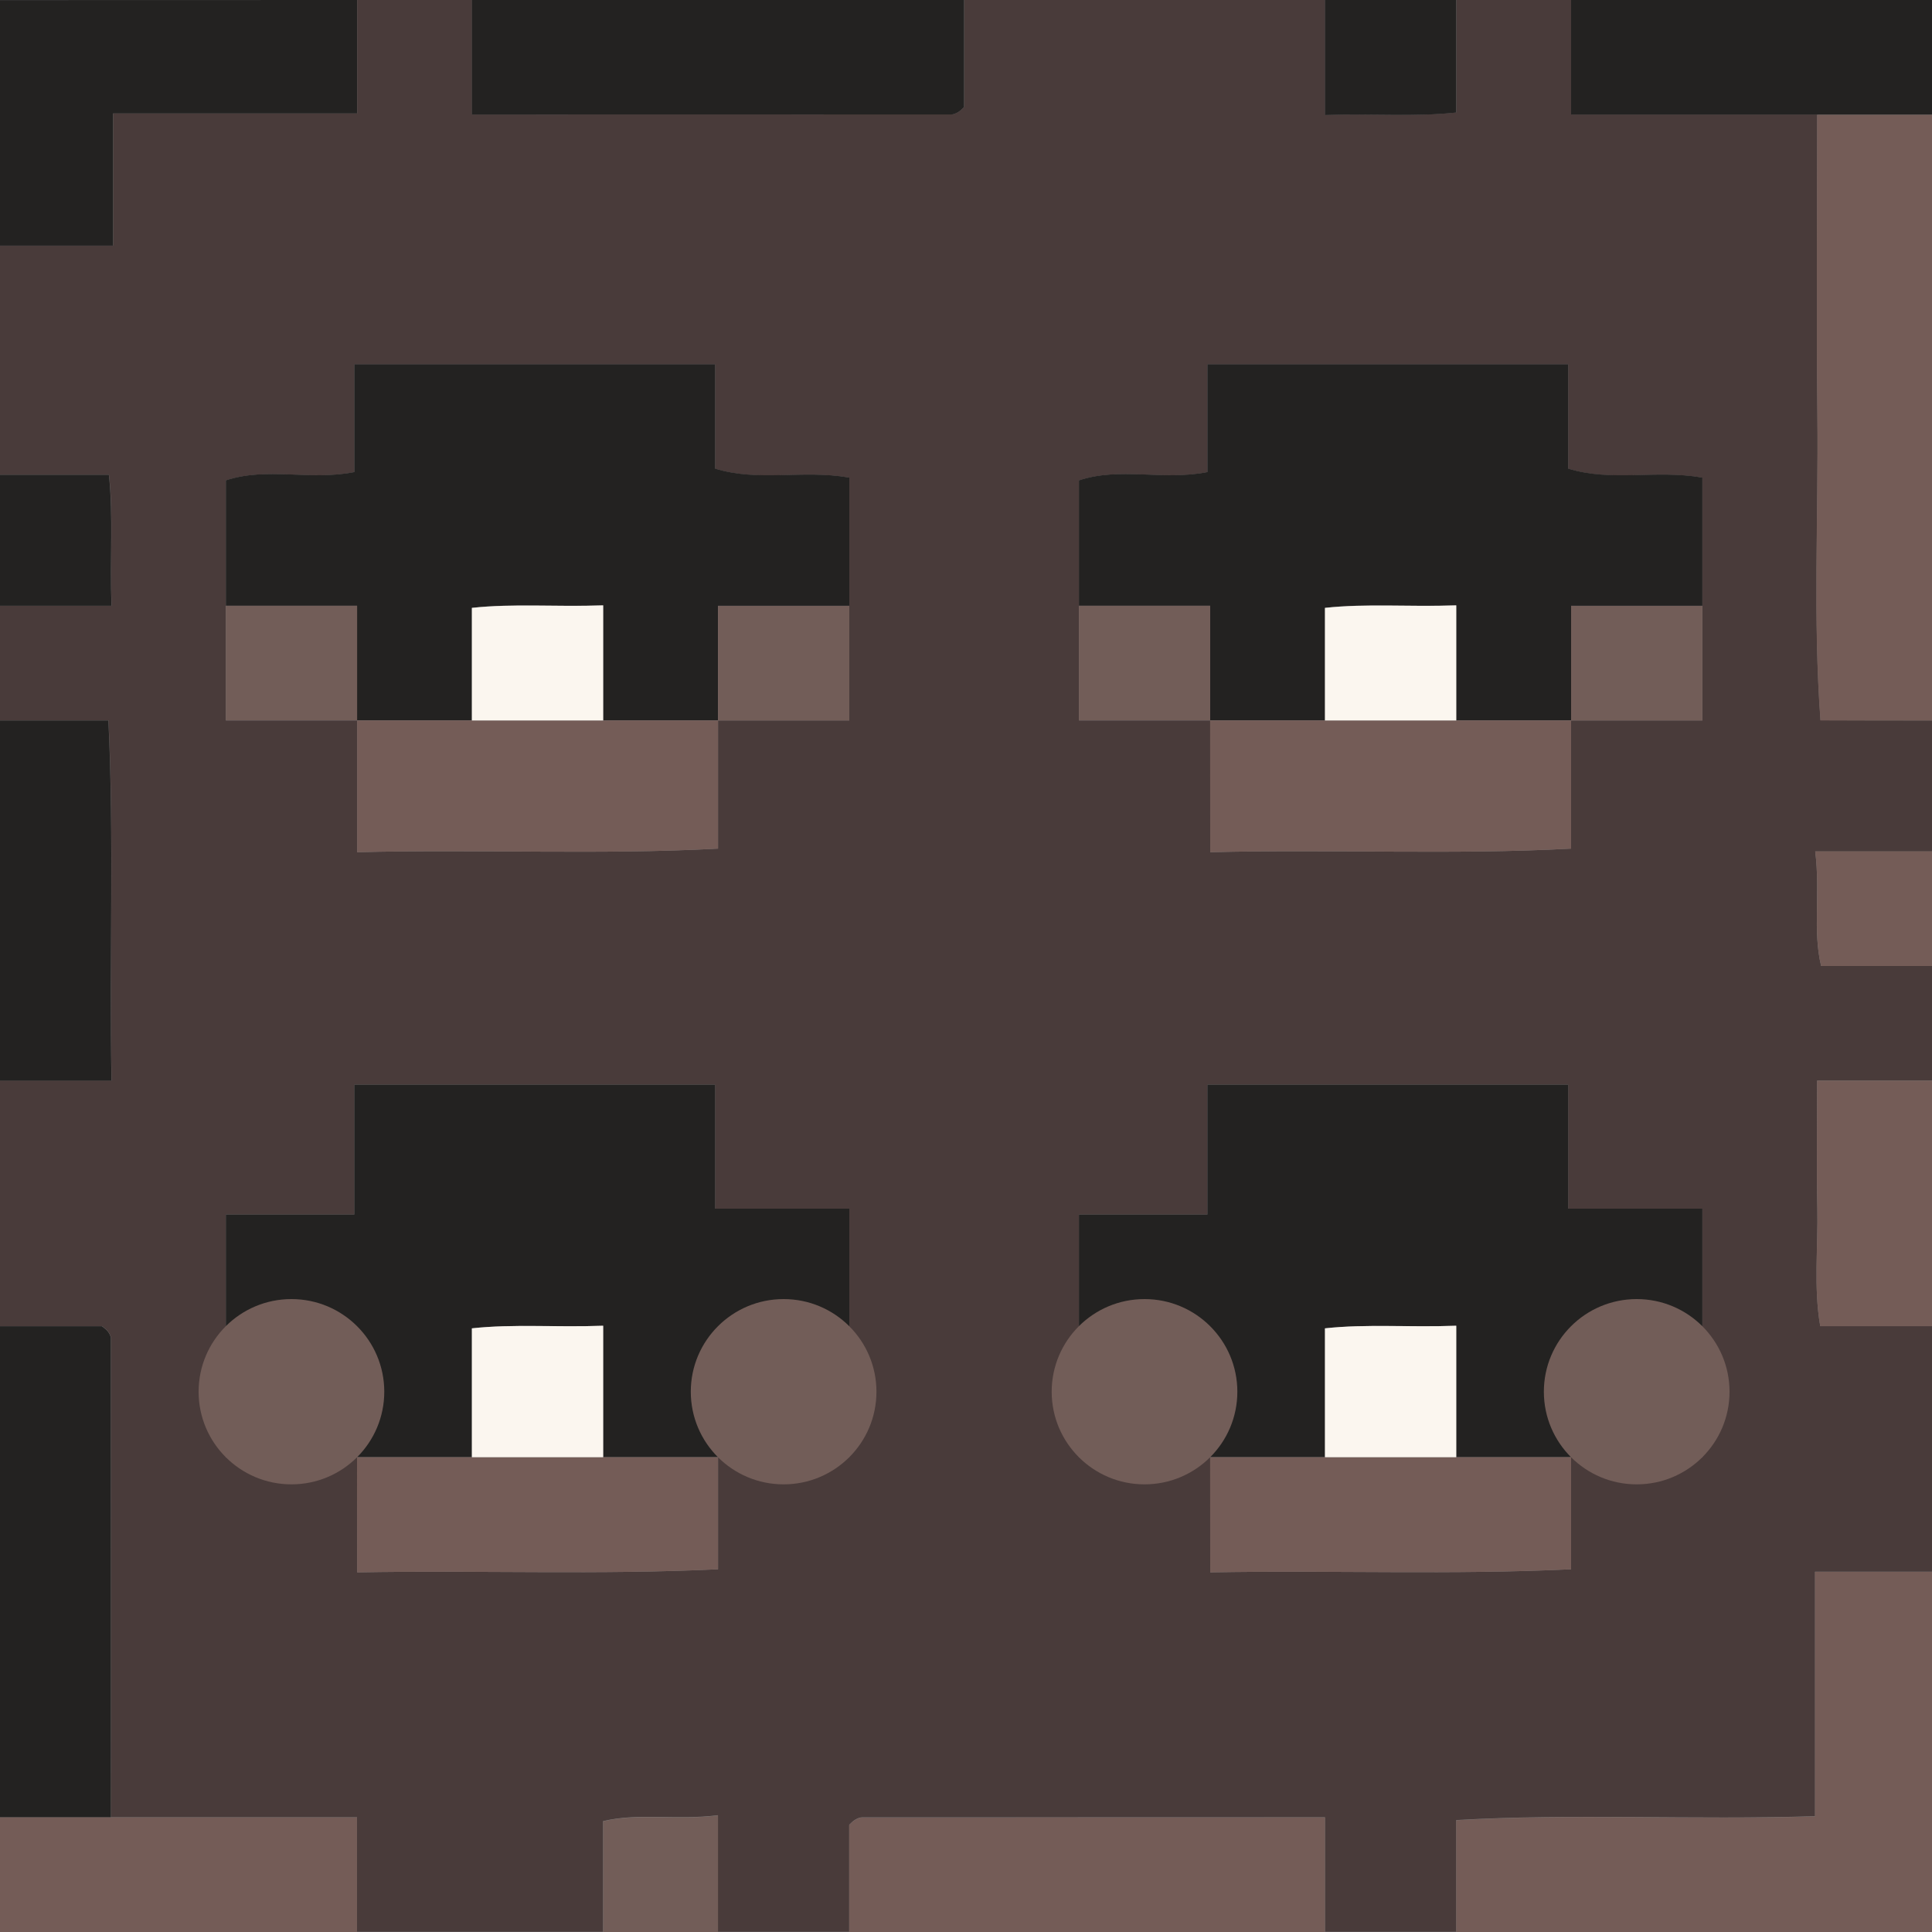 <?xml version="1.0" encoding="utf-8"?>
<!-- Generator: Adobe Illustrator 24.1.1, SVG Export Plug-In . SVG Version: 6.00 Build 0)  -->
<svg version="1.1" xmlns="http://www.w3.org/2000/svg" xmlns:xlink="http://www.w3.org/1999/xlink" x="0px" y="0px"
	 viewBox="0 0 200 200" style="enable-background:new 0 0 200 200;" xml:space="preserve">
<rect x="0" y="0" width="200" height="200" fill="#808080" stroke="none"/>
<style type="text/css">
	.st0{display:none;}
	.st1{display:inline;}
	.st2{fill:#493B3A;}
	.st3{fill:#745D57;}
	.st4{fill:#755C57;}
	.st5{fill:#232121;}
	.st6{fill:#745C57;}
	.st7{fill:#232221;}
	.st8{fill:#725D58;}
	.st9{fill:#FBF6EF;}
	.st10{fill:#745C56;}
	.st11{fill:#F9F7EF;}
	.st12{fill:#3E9E99;}
	.st13{fill:#3D9E99;}
	.st14{fill:#FBF6EE;}
</style>
<g id="_x31_" class="st0">
	<g class="st1">
		<path class="st2" d="M0.2,137.29c0-8.47,0-16.95,0-25.42c3.87,0,7.74,0,11.91,0c-0.23-12.82,0.27-25.07-0.32-37.29
			c-4.27,0-7.93,0-11.59,0c0-3.95,0-7.91,0-11.86c3.87,0,7.73,0,11.9,0c-0.18-4.91,0.21-9.27-0.26-13.56c-4.33,0-7.98,0-11.64,0
			c0-7.91,0-15.82,0-23.73c3.85,0,7.69,0,12.07,0c0-4.83,0-9.18,0-13.69c8.59,0,16.63,0,25.18,0c0-4.04,0-7.89,0-11.74
			c3.95,0,7.9,0,11.85,0c0,3.88,0,7.75,0,11.86c16.88,0,33.18,0,49.48-0.01c0.25,0,0.51-0.13,0.73-0.26
			c0.23-0.14,0.42-0.36,0.59-0.51c0-3.75,0-7.41,0-11.08c12.42,0,24.83,0,37.25,0c0,3.87,0,7.74,0,11.91
			c4.91-0.18,9.26,0.21,13.55-0.26c0-4.33,0-7.99,0-11.65c3.95,0,7.9,0,11.85,0c0,3.84,0,7.68,0,11.86c8.79,0,17.09,0,25.4,0
			c0,10.38-0.08,20.77,0.02,31.15c0.11,10.53-0.46,21.07,0.32,31.56c4.22,0,7.87,0,11.51,0c0,4.52,0,9.04,0,13.56
			c-3.87,0-7.73,0-12.22,0c0.99,4.32-0.43,8.18,0.9,11.86c4.02,0,7.67,0,11.33,0c0,3.95,0,7.91,0,11.86c-3.87,0-7.74,0-11.85,0
			c0,4.76-0.07,8.95,0.02,13.13c0.09,4.11-0.4,8.26,0.3,12.29c4.22,0,7.88,0,11.53,0c0,8.47,0,16.95,0,25.42c-3.86,0-7.71,0-12.07,0
			c0,8.8,0,17.08,0,25.31c-12.7,0.4-24.89-0.3-37.03,0.4c0,4.28,0,7.93,0,11.57c-4.52,0-9.03,0-13.55,0c0-3.88,0-7.75,0-11.86
			c-16.32,0-32.05,0-47.79,0.01c-0.25,0-0.51,0.13-0.73,0.26c-0.23,0.14-0.42,0.36-0.59,0.51c0,3.75,0,7.41,0,11.08
			c-4.52,0-9.03,0-13.55,0c0-3.87,0-7.74,0-12.24c-4.32,0.99-8.17-0.44-11.85,0.9c0,4.02,0,7.68,0,11.34c-8.47,0-16.93,0-25.4,0
			c0-3.84,0-7.68,0-11.86c-8.79,0-17.09,0-25.4,0c0-16.53,0-33.07-0.01-49.6c0-0.24-0.16-0.5-0.31-0.7
			c-0.16-0.21-0.4-0.36-0.61-0.54C7.48,137.29,3.84,137.29,0.2,137.29z M162.75,150.85c4.38,0,8.76,0,13.55,0c0-4.79,0-9.18,0-13.56
			c0-3.87,0-7.74,0-12.17c-4.9,0-9.25,0-13.84,0c0-4.74,0-8.88,0-12.83c-12.52,0-24.74,0-37.23,0c0,4.57,0,8.73,0,13.44
			c-4.62,0-8.96,0-13.26,0c0,4.25,0,7.9,0,11.56c0,4.38,0,8.77,0,13.56c4.79,0,9.17,0,13.55,0c0,3.87,0,7.75,0,11.92
			c12.81-0.23,25.04,0.27,37.25-0.32C162.75,158.17,162.75,154.51,162.75,150.85z M37.45,150.85c0,3.87,0,7.75,0,11.92
			c12.81-0.23,25.04,0.27,37.25-0.32c0-4.27,0-7.93,0-11.6c4.38,0,8.76,0,13.55,0c0-4.79,0-9.18,0-13.56c0-3.87,0-7.74,0-12.17
			c-4.9,0-9.25,0-13.84,0c0-4.74,0-8.88,0-12.83c-12.52,0-24.74,0-37.23,0c0,4.57,0,8.73,0,12.9c-4.57,0.8-9.05-0.53-13.26,0.78
			c0,4,0,7.66,0,11.32c0,4.38,0,8.77,0,13.56C28.69,150.85,33.07,150.85,37.45,150.85z M37.45,74.58c0,4.44,0,8.88,0,13.61
			c12.81-0.22,25.04,0.25,37.25-0.3c0-4.85,0-9.08,0-13.31c4.37,0,8.75,0,13.55,0c0-4.22,0-8.04,0-11.86c0-4.43,0-8.87,0-13.27
			c-4.85-0.85-9.33,0.48-13.84-0.93c0-3.84,0-7.42,0-10.8c-12.52,0-24.74,0-37.24,0c0,4.01,0,7.6,0,11.16
			c-4.56,0.91-9.06-0.56-13.26,0.86c0,4.54,0,8.76,0,12.98c0,3.82,0,7.65,0,11.86C28.7,74.58,33.08,74.58,37.45,74.58z M125.5,74.58
			c0,4.44,0,8.88,0,13.64c12.81-0.32,25.04,0.29,37.25-0.37c0-4.81,0-9.04,0-13.27c4.37,0,8.75,0,13.55,0c0-4.22,0-8.04,0-11.86
			c0-4.43,0-8.87,0-13.27c-4.85-0.85-9.33,0.48-13.84-0.93c0-3.84,0-7.42,0-10.8c-12.52,0-24.74,0-37.24,0c0,4.01,0,7.6,0,11.16
			c-4.56,0.91-9.06-0.56-13.26,0.86c0,4.54,0,8.76,0,12.98c0,3.82,0,7.65,0,11.86C116.75,74.58,121.12,74.58,125.5,74.58z"/>
		<path class="st3" d="M150.9,200c0-3.64,0-7.29,0-11.57c12.14-0.7,24.33,0,37.03-0.4c0-8.23,0-16.51,0-25.31c4.36,0,8.22,0,12.07,0
			c0,12.3,0,24.6,0,37.29C183.34,200,167.12,200,150.9,200z"/>
		<path class="st4" d="M200,74.58c-3.64,0-7.29,0-11.51,0c-0.78-10.49-0.21-21.04-0.32-31.56c-0.11-10.38-0.02-20.76-0.02-31.15
			c3.95,0,7.9,0,11.85,0C200,32.77,200,53.67,200,74.58z"/>
		<path class="st5" d="M37.45,0c0,3.85,0,7.7,0,11.74c-8.55,0-16.59,0-25.18,0c0,4.51,0,8.85,0,13.69c-4.37,0-8.22,0-12.07,0
			c0-8.35,0-16.69,0-25.42C12.92,0,25.18,0,37.45,0z"/>
		<path class="st5" d="M100.1,0c0,3.67,0,7.33,0,11.08c-0.17,0.15-0.35,0.37-0.59,0.51c-0.22,0.13-0.48,0.26-0.73,0.26
			c-16.3,0.01-32.6,0.01-49.48,0.01c0-4.11,0-7.99,0-11.86C66.24,0,83.17,0,100.1,0z"/>
		<path class="st5" d="M0.2,137.29c3.64,0,7.28,0,10.92,0c0.21,0.18,0.45,0.33,0.61,0.54c0.15,0.2,0.31,0.47,0.31,0.7
			c0.01,16.53,0.01,33.07,0.01,49.6c-3.95,0-7.9,0-11.85,0C0.2,171.19,0.2,154.24,0.2,137.29z"/>
		<path class="st3" d="M88.25,200c0-3.66,0-7.33,0-11.08c0.16-0.15,0.35-0.37,0.59-0.51c0.22-0.13,0.48-0.26,0.73-0.26
			c15.74-0.01,31.47-0.01,47.79-0.01c0,4.11,0,7.99,0,11.86C120.98,200,104.62,200,88.25,200z"/>
		<path class="st5" d="M200,11.86c-3.95,0-7.9,0-11.85,0c-8.31,0-16.61,0-25.4,0c0-4.18,0-8.02,0-11.86C175,0,187.24,0,200,0
			C200,4.16,200,8.01,200,11.86z"/>
		<path class="st5" d="M0.2,74.58c3.66,0,7.32,0,11.59,0c0.59,12.22,0.09,24.47,0.32,37.29c-4.16,0-8.03,0-11.91,0
			C0.2,99.44,0.2,87.01,0.2,74.58z"/>
		<path class="st3" d="M0.2,188.14c3.95,0,7.9,0,11.85,0c8.31,0,16.61,0,25.4,0c0,4.18,0,8.02,0,11.86c-12.25,0-24.49,0-37.25,0
			C0.2,195.84,0.2,191.99,0.2,188.14z"/>
		<path class="st4" d="M200,137.29c-3.66,0-7.32,0-11.53,0c-0.7-4.03-0.22-8.18-0.3-12.29c-0.09-4.19-0.02-8.38-0.02-13.13
			c4.11,0,7.98,0,11.85,0C200,120.34,200,128.81,200,137.29z"/>
		<path class="st5" d="M150.9,0c0,3.66,0,7.32,0,11.65c-4.28,0.47-8.64,0.09-13.55,0.26c0-4.17,0-8.04,0-11.91
			C141.87,0,146.38,0,150.9,0z"/>
		<path class="st5" d="M0.2,49.15c3.65,0,7.31,0,11.64,0c0.47,4.29,0.09,8.65,0.26,13.56c-4.17,0-8.04,0-11.9,0
			C0.2,58.19,0.2,53.67,0.2,49.15z"/>
		<path class="st3" d="M200,100c-3.65,0-7.31,0-11.33,0c-1.33-3.69,0.09-7.54-0.9-11.86c4.49,0,8.36,0,12.22,0
			C200,92.09,200,96.05,200,100z"/>
		<path class="st3" d="M62.85,200c0-3.66,0-7.31,0-11.34c3.68-1.33,7.53,0.09,11.85-0.9c0,4.5,0,8.37,0,12.24
			C70.75,200,66.8,200,62.85,200z"/>
		<path class="st5" d="M111.95,137.29c0-3.66,0-7.32,0-11.56c4.3,0,8.65,0,13.26,0c0-4.71,0-8.86,0-13.44c12.49,0,24.71,0,37.23,0
			c0,3.95,0,8.09,0,12.83c4.6,0,8.95,0,13.84,0c0,4.43,0,8.3,0,12.17c-4.38,0-8.76,0-13.55,0c0,4.79,0,9.18,0,13.56
			c-12.42,0-24.83,0-37.25,0c0-4.38,0-8.77,0-13.56C120.71,137.29,116.33,137.29,111.95,137.29z"/>
		<path class="st5" d="M23.91,137.29c0-3.66,0-7.32,0-11.32c4.21-1.31,8.7,0.01,13.26-0.78c0-4.17,0-8.32,0-12.9
			c12.49,0,24.71,0,37.23,0c0,3.95,0,8.09,0,12.83c4.6,0,8.95,0,13.84,0c0,4.43,0,8.3,0,12.17c-4.38,0-8.76,0-13.55,0
			c0,4.79,0,9.18,0,13.56c-12.42,0-24.83,0-37.25,0c0-4.38,0-8.77,0-13.56C32.66,137.29,28.28,137.29,23.91,137.29z"/>
		<path class="st5" d="M23.91,62.71c0-4.22,0-8.44,0-12.98c4.2-1.42,8.7,0.05,13.26-0.86c0-3.56,0-7.15,0-11.16
			c12.49,0,24.71,0,37.24,0c0,3.38,0,6.97,0,10.8c4.51,1.4,9,0.08,13.84,0.93c0,4.41,0,8.84,0,13.27c-4.37,0-8.75,0-13.55,0
			c0,4.22,0,8.04,0,11.86c-12.42,0-24.83,0-37.25,0c0-3.82,0-7.65,0-11.86C32.65,62.71,28.28,62.71,23.91,62.71z"/>
		<path class="st5" d="M111.95,62.71c0-4.22,0-8.44,0-12.98c4.2-1.42,8.7,0.05,13.26-0.86c0-3.56,0-7.15,0-11.16
			c12.49,0,24.71,0,37.24,0c0,3.38,0,6.97,0,10.8c4.51,1.4,9,0.08,13.84,0.93c0,4.41,0,8.84,0,13.27c-4.37,0-8.75,0-13.55,0
			c0,4.22,0,8.04,0,11.86c-12.42,0-24.83,0-37.25,0c0-3.82,0-7.65,0-11.86C120.7,62.71,116.33,62.71,111.95,62.71z"/>
		<path class="st3" d="M125.5,74.58c12.42,0,24.83,0,37.25,0c0,4.23,0,8.46,0,13.27c-12.21,0.66-24.45,0.05-37.25,0.37
			C125.5,83.45,125.5,79.01,125.5,74.58z"/>
		<path class="st3" d="M37.45,74.58c12.42,0,24.83,0,37.25,0c0,4.23,0,8.46,0,13.31c-12.21,0.56-24.44,0.08-37.25,0.3
			C37.45,83.45,37.45,79.01,37.45,74.58z"/>
		<path class="st4" d="M37.45,150.85c12.42,0,24.83,0,37.25,0c0,3.66,0,7.33,0,11.6c-12.21,0.59-24.44,0.09-37.25,0.32
			C37.45,158.6,37.45,154.72,37.45,150.85z"/>
		<path class="st4" d="M125.5,150.85c12.42,0,24.83,0,37.25,0c0,3.66,0,7.33,0,11.6c-12.21,0.59-24.44,0.09-37.25,0.32
			C125.5,158.6,125.5,154.72,125.5,150.85z"/>
		<ellipse class="st3" cx="30.68" cy="144.07" rx="9.58" ry="9.59"/>
		<ellipse class="st3" cx="81.47" cy="144.07" rx="9.58" ry="9.59"/>
		<ellipse class="st4" cx="118.73" cy="144.07" rx="9.58" ry="9.59"/>
		<ellipse class="st4" cx="169.52" cy="144.07" rx="9.58" ry="9.59"/>
		<path class="st3" d="M23.91,62.71c4.37,0,8.75,0,13.55,0c0,4.22,0,8.04,0,11.86c-4.37,0-8.75,0-13.55,0
			C23.91,70.36,23.91,66.53,23.91,62.71z"/>
		<path class="st4" d="M162.75,74.58c0-3.82,0-7.65,0-11.86c4.8,0,9.17,0,13.55,0c0,3.82,0,7.65,0,11.86
			C171.5,74.58,167.12,74.58,162.75,74.58z"/>
		<path class="st3" d="M111.95,62.71c4.37,0,8.75,0,13.55,0c0,4.22,0,8.04,0,11.86c-4.37,0-8.75,0-13.55,0
			C111.95,70.36,111.95,66.53,111.95,62.71z"/>
		<path class="st3" d="M74.7,74.58c0-3.82,0-7.65,0-11.86c4.8,0,9.17,0,13.55,0c0,3.82,0,7.65,0,11.86
			C83.45,74.58,79.08,74.58,74.7,74.58z"/>
	</g>
</g>
<g id="_x32_">
	<g>
		<path class="st2" d="M200,74.58c0,4.52,0,9.04,0,13.56c-3.88,0-7.75,0-12.09,0c0.54,4.34-0.28,8.16,0.61,11.86
			c4.16,0,7.82,0,11.48,0c0,3.95,0,7.91,0,11.86c-3.88,0-7.76,0-11.89,0c0,4.76-0.07,8.95,0.02,13.13c0.09,4.11-0.4,8.26,0.3,12.29
			c4.23,0,7.9,0,11.57,0c0,8.47,0,16.95,0,25.42c-3.87,0-7.73,0-12.11,0c0,8.8,0,17.08,0,25.31c-12.73,0.4-24.97-0.3-37.14,0.4
			c0,4.28,0,7.93,0,11.57c-4.53,0-9.06,0-13.59,0c0-3.88,0-7.75,0-11.86c-16.36,0-32.15,0-47.93,0.01c-0.25,0-0.51,0.13-0.73,0.26
			c-0.24,0.14-0.42,0.36-0.59,0.51c0,3.75,0,7.41,0,11.08c-4.53,0-9.06,0-13.59,0c0-3.87,0-7.74,0-12.07
			c-4.35,0.54-8.18-0.28-11.89,0.61c0,4.15,0,7.8,0,11.46c-8.49,0-16.98,0-25.47,0c0-3.84,0-7.68,0-11.86c-8.81,0-17.14,0-25.47,0
			c0-16.53,0-33.07-0.01-49.6c0-0.24-0.16-0.5-0.31-0.7c-0.16-0.21-0.4-0.36-0.61-0.54c-3.65,0-7.3,0-10.95,0
			c0-8.47,0-16.95,0-25.42c3.88,0,7.77,0,11.94,0c-0.23-12.82,0.27-25.07-0.32-37.29c-4.28,0-7.95,0-11.62,0c0-3.95,0-7.91,0-11.86
			c3.88,0,7.76,0,11.94,0c-0.18-4.91,0.21-9.27-0.27-13.56c-4.34,0-8.01,0-11.67,0c0-7.91,0-15.82,0-23.73c3.86,0,7.72,0,12.1,0
			c0-4.83,0-9.18,0-13.69c8.62,0,16.68,0,25.26,0c0-4.04,0-7.89,0-11.74c3.96,0,7.93,0,11.89,0c0,3.88,0,7.75,0,11.86
			c16.93,0,33.28,0,49.63-0.01c0.25,0,0.51-0.13,0.73-0.26c0.24-0.14,0.42-0.36,0.59-0.51c0-3.75,0-7.41,0-11.08
			c12.45,0,24.91,0,37.36,0c0,3.87,0,7.74,0,11.91c4.92-0.18,9.29,0.21,13.59-0.26c0-4.33,0-7.99,0-11.65c3.96,0,7.93,0,11.89,0
			c0,3.84,0,7.68,0,11.86c8.81,0,17.14,0,25.47,0c0,10.38-0.08,20.77,0.02,31.15c0.11,10.53-0.46,21.07,0.32,31.56
			C192.69,74.58,196.34,74.58,200,74.58z M162.64,150.85c4.39,0,8.78,0,13.59,0c0-4.79,0-9.18,0-13.56c0-3.87,0-7.74,0-12.17
			c-4.91,0-9.27,0-13.89,0c0-4.74,0-8.88,0-12.83c-12.56,0-24.82,0-37.35,0c0,4.57,0,8.73,0,13.44c-4.63,0-8.99,0-13.3,0
			c0,4.25,0,7.9,0,11.56c0,4.38,0,8.77,0,13.56c4.8,0,9.19,0,13.59,0c0,3.87,0,7.75,0,11.92c12.85-0.23,25.12,0.27,37.36-0.32
			C162.64,158.17,162.64,154.51,162.64,150.85z M74.33,150.85c4.39,0,8.78,0,13.59,0c0-4.79,0-9.18,0-13.56c0-3.87,0-7.74,0-12.17
			c-4.91,0-9.27,0-13.89,0c0-4.74,0-8.88,0-12.83c-12.56,0-24.82,0-37.35,0c0,4.57,0,8.73,0,13.44c-4.63,0-8.99,0-13.3,0
			c0,4.25,0,7.9,0,11.56c0,4.38,0,8.77,0,13.56c4.8,0,9.19,0,13.59,0c0,3.87,0,7.75,0,11.92c12.85-0.23,25.12,0.27,37.36-0.32
			C74.33,158.17,74.33,154.51,74.33,150.85z M74.33,74.58c4.39,0,8.78,0,13.59,0c0-4.22,0-8.04,0-11.86c0-4.43,0-8.87,0-13.27
			c-4.86-0.85-9.36,0.48-13.89-0.93c0-3.84,0-7.42,0-10.8c-12.56,0-24.82,0-37.35,0c0,4.01,0,7.6,0,11.16
			c-4.58,0.91-9.08-0.56-13.3,0.86c0,4.54,0,8.76,0,12.98c0,3.82,0,7.65,0,11.86c4.81,0,9.2,0,13.59,0c0,4.44,0,8.88,0,13.64
			c12.84-0.32,25.12,0.29,37.36-0.37C74.33,83.03,74.33,78.8,74.33,74.58z M162.64,74.58c4.39,0,8.78,0,13.59,0
			c0-4.22,0-8.04,0-11.86c0-4.43,0-8.87,0-13.27c-4.86-0.85-9.36,0.48-13.89-0.93c0-3.84,0-7.42,0-10.8c-12.56,0-24.82,0-37.35,0
			c0,4.01,0,7.6,0,11.16c-4.58,0.91-9.08-0.56-13.3,0.86c0,4.54,0,8.76,0,12.98c0,3.82,0,7.65,0,11.86c4.81,0,9.2,0,13.59,0
			c0,4.44,0,8.88,0,13.64c12.84-0.32,25.12,0.29,37.36-0.37C162.64,83.03,162.64,78.8,162.64,74.58z"/>
		<path class="st6" d="M150.75,200c0-3.64,0-7.29,0-11.57c12.17-0.7,24.41,0,37.14-0.4c0-8.23,0-16.51,0-25.31
			c4.38,0,8.24,0,12.11,0c0,12.3,0,24.6,0,37.29C183.29,200,167.02,200,150.75,200z"/>
		<path class="st6" d="M200,74.58c-3.66,0-7.31,0-11.55,0c-0.78-10.49-0.21-21.04-0.32-31.56c-0.11-10.38-0.02-20.76-0.02-31.15
			c3.96,0,7.93,0,11.89,0C200,32.77,200,53.67,200,74.58z"/>
		<path class="st7" d="M36.96,0c0,3.85,0,7.7,0,11.74c-8.58,0-16.64,0-25.26,0c0,4.51,0,8.85,0,13.69c-4.39,0-8.24,0-12.1,0
			c0-8.35,0-16.69,0-25.42C12.36,0,24.66,0,36.96,0z"/>
		<path class="st7" d="M99.8,0c0,3.67,0,7.33,0,11.08c-0.17,0.15-0.35,0.37-0.59,0.51c-0.22,0.13-0.49,0.26-0.73,0.26
			c-16.35,0.01-32.7,0.01-49.63,0.01c0-4.11,0-7.99,0-11.86C65.83,0,82.82,0,99.8,0z"/>
		<path class="st7" d="M-0.4,137.29c3.65,0,7.3,0,10.95,0c0.21,0.18,0.45,0.33,0.61,0.54c0.15,0.2,0.31,0.47,0.31,0.7
			c0.01,16.53,0.01,33.07,0.01,49.6c-3.96,0-7.93,0-11.89,0C-0.4,171.19-0.4,154.24-0.4,137.29z"/>
		<path class="st6" d="M87.91,200c0-3.66,0-7.33,0-11.08c0.16-0.15,0.35-0.37,0.59-0.51c0.22-0.13,0.49-0.26,0.73-0.26
			c15.78-0.01,31.57-0.01,47.93-0.01c0,4.11,0,7.99,0,11.86C120.75,200,104.33,200,87.91,200z"/>
		<path class="st7" d="M200,11.86c-3.96,0-7.93,0-11.89,0c-8.33,0-16.66,0-25.47,0c0-4.18,0-8.02,0-11.86C174.92,0,187.2,0,200,0
			C200,4.16,200,8.01,200,11.86z"/>
		<path class="st7" d="M-0.4,74.58c3.67,0,7.34,0,11.62,0c0.59,12.22,0.09,24.47,0.32,37.29c-4.18,0-8.06,0-11.94,0
			C-0.4,99.44-0.4,87.01-0.4,74.58z"/>
		<path class="st6" d="M-0.4,188.14c3.96,0,7.93,0,11.89,0c8.33,0,16.66,0,25.47,0c0,4.18,0,8.02,0,11.86c-12.28,0-24.57,0-37.36,0
			C-0.4,195.84-0.4,191.99-0.4,188.14z"/>
		<path class="st6" d="M200,137.29c-3.67,0-7.34,0-11.57,0c-0.7-4.03-0.22-8.18-0.3-12.29c-0.09-4.19-0.02-8.38-0.02-13.13
			c4.13,0,8.01,0,11.89,0C200,120.34,200,128.81,200,137.29z"/>
		<path class="st7" d="M150.75,0c0,3.66,0,7.32,0,11.65c-4.3,0.47-8.66,0.09-13.59,0.26c0-4.17,0-8.04,0-11.91
			C141.69,0,146.22,0,150.75,0z"/>
		<path class="st7" d="M-0.4,49.15c3.66,0,7.33,0,11.67,0c0.47,4.29,0.09,8.65,0.27,13.56c-4.18,0-8.06,0-11.94,0
			C-0.4,58.19-0.4,53.67-0.4,49.15z"/>
		<path class="st6" d="M200,100c-3.66,0-7.33,0-11.48,0c-0.88-3.7-0.06-7.53-0.61-11.86c4.34,0,8.21,0,12.09,0
			C200,92.09,200,96.05,200,100z"/>
		<path class="st8" d="M62.44,200c0-3.66,0-7.31,0-11.46c3.71-0.88,7.54-0.06,11.89-0.61c0,4.33,0,8.2,0,12.07
			C70.36,200,66.4,200,62.44,200z"/>
		<path class="st7" d="M23.38,62.71c0-4.22,0-8.44,0-12.98c4.22-1.42,8.73,0.05,13.3-0.86c0-3.56,0-7.15,0-11.16
			c12.53,0,24.79,0,37.35,0c0,3.38,0,6.97,0,10.8c4.53,1.4,9.02,0.08,13.89,0.93c0,4.41,0,8.84,0,13.27c-4.39,0-8.78,0-13.59,0
			c0,4.22,0,8.04,0,11.86c-3.96,0-7.93,0-11.89,0c0-3.87,0-7.74,0-11.91c-4.92,0.18-9.29-0.21-13.59,0.26c0,4.33,0,7.99,0,11.65
			c-3.96,0-7.93,0-11.89,0c0-3.82,0-7.65,0-11.86C32.15,62.71,27.76,62.71,23.38,62.71z"/>
		<path class="st7" d="M111.69,62.71c0-4.22,0-8.44,0-12.98c4.22-1.42,8.73,0.05,13.3-0.86c0-3.56,0-7.15,0-11.16
			c12.53,0,24.79,0,37.35,0c0,3.38,0,6.97,0,10.8c4.53,1.4,9.02,0.08,13.89,0.93c0,4.41,0,8.84,0,13.27c-4.39,0-8.78,0-13.59,0
			c0,4.22,0,8.04,0,11.86c-3.96,0-7.93,0-11.89,0c0-3.87,0-7.74,0-11.91c-4.92,0.18-9.29-0.21-13.59,0.26c0,4.33,0,7.99,0,11.65
			c-3.96,0-7.93,0-11.89,0c0-3.82,0-7.65,0-11.86C120.46,62.71,116.08,62.71,111.69,62.71z"/>
		<path class="st7" d="M111.69,137.29c0-3.66,0-7.32,0-11.56c4.31,0,8.68,0,13.3,0c0-4.71,0-8.86,0-13.44c12.53,0,24.78,0,37.35,0
			c0,3.95,0,8.09,0,12.83c4.61,0,8.97,0,13.89,0c0,4.43,0,8.3,0,12.17c-4.39,0-8.78,0-13.59,0c0,4.79,0,9.18,0,13.56
			c-3.96,0-7.93,0-11.89,0c0-4.43,0-8.87,0-13.61c-4.92,0.18-9.29-0.21-13.59,0.27c0,4.9,0,9.12,0,13.34c-3.96,0-7.93,0-11.89,0
			c0-4.38,0-8.77,0-13.56C120.47,137.29,116.08,137.29,111.69,137.29z"/>
		<path class="st7" d="M23.38,137.29c0-3.66,0-7.32,0-11.56c4.31,0,8.68,0,13.3,0c0-4.71,0-8.86,0-13.44c12.53,0,24.78,0,37.35,0
			c0,3.95,0,8.09,0,12.83c4.61,0,8.97,0,13.89,0c0,4.43,0,8.3,0,12.17c-4.39,0-8.78,0-13.59,0c0,4.79,0,9.18,0,13.56
			c-3.96,0-7.93,0-11.89,0c0-4.43,0-8.87,0-13.61c-4.92,0.18-9.29-0.21-13.59,0.27c0,4.9,0,9.12,0,13.34c-3.96,0-7.93,0-11.89,0
			c0-4.38,0-8.77,0-13.56C32.16,137.29,27.77,137.29,23.38,137.29z"/>
		<path class="st6" d="M125.27,74.58c3.96,0,7.93,0,11.89,0c4.53,0,9.06,0,13.59,0c3.96,0,7.93,0,11.89,0c0,4.23,0,8.46,0,13.27
			c-12.24,0.66-24.52,0.05-37.36,0.37C125.27,83.45,125.27,79.01,125.27,74.58z"/>
		<path class="st6" d="M62.44,74.58c3.96,0,7.93,0,11.89,0c0,4.23,0,8.46,0,13.27c-12.24,0.66-24.52,0.05-37.36,0.37
			c0-4.76,0-9.2,0-13.64c3.96,0,7.93,0,11.89,0C53.38,74.58,57.91,74.58,62.44,74.58z"/>
		<path class="st6" d="M36.96,150.85c3.96,0,7.93,0,11.89,0c4.53,0,9.06,0,13.59,0c3.96,0,7.93,0,11.89,0c0,3.66,0,7.33,0,11.6
			c-12.24,0.59-24.52,0.09-37.36,0.32C36.96,158.6,36.96,154.72,36.96,150.85z"/>
		<path class="st6" d="M125.27,150.85c3.96,0,7.93,0,11.89,0c4.53,0,9.06,0,13.59,0c3.96,0,7.93,0,11.89,0c0,3.66,0,7.33,0,11.6
			c-12.24,0.59-24.52,0.09-37.36,0.32C125.27,158.6,125.27,154.72,125.27,150.85z"/>
		<ellipse class="st8" cx="30.17" cy="144.07" rx="9.61" ry="9.59"/>
		<ellipse class="st8" cx="81.12" cy="144.07" rx="9.61" ry="9.59"/>
		<ellipse class="st8" cx="118.48" cy="144.07" rx="9.61" ry="9.59"/>
		<ellipse class="st8" cx="169.43" cy="144.07" rx="9.61" ry="9.59"/>
		<path class="st8" d="M23.38,62.71c4.39,0,8.78,0,13.59,0c0,4.22,0,8.04,0,11.86c-4.39,0-8.78,0-13.59,0
			C23.38,70.36,23.38,66.53,23.38,62.71z"/>
		<path class="st8" d="M74.33,74.58c0-3.82,0-7.65,0-11.86c4.81,0,9.2,0,13.59,0c0,3.82,0,7.65,0,11.86
			C83.1,74.58,78.71,74.58,74.33,74.58z"/>
		<path class="st8" d="M162.64,74.58c0-3.82,0-7.65,0-11.86c4.81,0,9.2,0,13.59,0c0,3.82,0,7.65,0,11.86
			C171.41,74.58,167.02,74.58,162.64,74.58z"/>
		<path class="st8" d="M111.69,62.71c4.39,0,8.78,0,13.59,0c0,4.22,0,8.04,0,11.86c-4.39,0-8.78,0-13.59,0
			C111.69,70.36,111.69,66.53,111.69,62.71z"/>
		<path class="st9" d="M62.44,74.58c-4.53,0-9.06,0-13.59,0c0-3.66,0-7.32,0-11.65c4.3-0.47,8.66-0.09,13.59-0.26
			C62.44,66.84,62.44,70.71,62.44,74.58z"/>
		<path class="st9" d="M150.75,74.58c-4.53,0-9.06,0-13.59,0c0-3.66,0-7.32,0-11.65c4.3-0.47,8.66-0.09,13.59-0.26
			C150.75,66.84,150.75,70.71,150.75,74.58z"/>
		<path class="st9" d="M150.75,150.85c-4.53,0-9.06,0-13.59,0c0-4.22,0-8.44,0-13.34c4.3-0.47,8.66-0.09,13.59-0.27
			C150.75,141.98,150.75,146.41,150.75,150.85z"/>
		<path class="st9" d="M62.44,150.85c-4.53,0-9.06,0-13.59,0c0-4.22,0-8.44,0-13.34c4.3-0.47,8.66-0.09,13.59-0.27
			C62.44,141.98,62.44,146.41,62.44,150.85z"/>
	</g>
</g>
<g id="_x33_" class="st0">
	<g class="st1">
		<path class="st2" d="M-0.33,137.23c0-8.47,0-16.94,0-25.41c3.88,0,7.76,0,11.94,0C11.37,99,11.87,86.76,11.28,74.54
			c-4.28,0-7.95,0-11.62,0c0-3.95,0-7.91,0-11.86c3.88,0,7.75,0,11.93,0c-0.18-4.91,0.21-9.27-0.27-13.55c-4.34,0-8,0-11.67,0
			c0-7.91,0-15.81,0-23.72c3.86,0,7.71,0,12.1,0c0-4.83,0-9.17,0-13.68c8.61,0,16.68,0,25.25,0c0-4.04,0-7.88,0-11.73
			c3.96,0,7.92,0,11.88,0c0,3.87,0,7.75,0,11.86c16.93,0,33.27,0,49.61-0.01c0.25,0,0.51-0.13,0.73-0.26
			c0.24-0.14,0.42-0.36,0.59-0.51c0-3.75,0-7.41,0-11.07c12.45,0,24.9,0,37.35,0c0,3.87,0,7.74,0,11.91
			c4.92-0.18,9.29,0.21,13.58-0.26c0-4.33,0-7.99,0-11.64c3.96,0,7.92,0,11.88,0c0,3.84,0,7.68,0,11.86c8.81,0,17.14,0,25.47,0
			c0,10.38-0.08,20.76,0.02,31.13c0.11,10.52-0.46,21.06,0.32,31.55c4.23,0,7.89,0,11.54,0c0,4.52,0,9.04,0,13.55
			c-3.88,0-7.75,0-12.09,0c0.54,4.34-0.28,8.16,0.61,11.86c4.15,0,7.82,0,11.48,0c0,3.95,0,7.91,0,11.86c-3.88,0-7.76,0-11.88,0
			c0,4.75-0.07,8.94,0.02,13.13c0.09,4.11-0.4,8.26,0.3,12.28c4.23,0,7.9,0,11.56,0c0,8.47,0,16.94,0,25.41c-3.87,0-7.73,0-12.11,0
			c0,8.8,0,17.07,0,25.3c-12.73,0.4-24.96-0.3-37.13,0.4c0,4.28,0,7.92,0,11.57c-4.53,0-9.05,0-13.58,0c0-3.87,0-7.75,0-11.86
			c-16.36,0-32.14,0-47.91,0.01c-0.25,0-0.51,0.13-0.73,0.26c-0.24,0.14-0.42,0.36-0.59,0.51c0,3.75,0,7.41,0,11.07
			c-4.53,0-9.05,0-13.58,0c0-3.87,0-7.74,0-12.06c-4.35,0.54-8.17-0.28-11.88,0.61c0,4.15,0,7.8,0,11.46c-8.49,0-16.98,0-25.47,0
			c0-3.84,0-7.68,0-11.86c-8.81,0-17.14,0-25.47,0c0-16.53,0-33.05-0.01-49.58c0-0.24-0.16-0.5-0.31-0.7
			c-0.16-0.21-0.4-0.36-0.61-0.54C6.96,137.23,3.31,137.23-0.33,137.23z M125.3,150.78c0,3.87,0,7.75,0,11.91
			c12.84-0.23,25.11,0.27,37.35-0.32c0-4.27,0-7.93,0-11.59c4.39,0,8.78,0,13.58,0c0-4.79,0-9.17,0-13.55c0-3.84,0-7.68,0-12.04
			c-4.81,0-9.16,0-13.7,0c0-4.65,0-8.77,0-13.37c-4.07,0-7.92,0-11.77,0c-4.53,0-9.05,0-13.58,0c-3.85,0-7.7,0-12.07,0
			c0,4.8,0,9.14,0,13.67c-4.66,0-8.79,0-13.4,0c0,4.06,0,7.9,0,11.75c0,4.38,0,8.76,0,13.55
			C116.52,150.78,120.91,150.78,125.3,150.78z M74.37,150.78c4.39,0,8.78,0,13.58,0c0-4.79,0-9.17,0-13.55c0-3.84,0-7.68,0-12.04
			c-4.81,0-9.16,0-13.7,0c0-4.65,0-8.77,0-13.37c-4.07,0-7.92,0-11.77,0c-4.53,0-9.05,0-13.58,0c-3.85,0-7.7,0-12.07,0
			c0,4.8,0,9.14,0,13.67c-4.66,0-8.79,0-13.4,0c0,4.06,0,7.9,0,11.75c0,4.38,0,8.76,0,13.55c4.8,0,9.19,0,13.58,0
			c0,3.87,0,7.75,0,11.91c12.84-0.23,25.11,0.27,37.35-0.32C74.37,158.1,74.37,154.44,74.37,150.78z M150.77,37.27
			c-4.53,0-9.05,0-13.58,0c-3.85,0-7.7,0-12.07,0c0,4.24,0,8.01,0,11.99c-4.67,0-8.8,0-13.39,0c0,4.62,0,9.02,0,13.42
			c0,3.82,0,7.64,0,11.86c4.81,0,9.2,0,13.58,0c0,4.44,0,8.87,0,13.63c12.84-0.32,25.11,0.29,37.35-0.37c0-4.81,0-9.04,0-13.26
			c4.39,0,8.77,0,13.58,0c0-4.22,0-8.04,0-11.86c0-4.4,0-8.8,0-13.72c-4.8,0-9.14,0-13.69,0c0-4.09,0-7.65,0-11.69
			C158.46,37.27,154.61,37.27,150.77,37.27z M62.48,37.27c-4.53,0-9.05,0-13.58,0c-3.85,0-7.7,0-12.07,0c0,4.24,0,8.01,0,11.99
			c-4.67,0-8.8,0-13.39,0c0,4.62,0,9.02,0,13.42c0,3.82,0,7.64,0,11.86c4.81,0,9.2,0,13.58,0c0,4.44,0,8.87,0,13.63
			c12.84-0.32,25.11,0.29,37.35-0.37c0-4.81,0-9.04,0-13.26c4.39,0,8.77,0,13.58,0c0-4.22,0-8.04,0-11.86c0-4.4,0-8.8,0-13.72
			c-4.8,0-9.14,0-13.69,0c0-4.09,0-7.65,0-11.69C70.18,37.27,66.33,37.27,62.48,37.27z"/>
		<path class="st10" d="M150.77,199.91c0-3.64,0-7.29,0-11.57c12.17-0.7,24.4,0,37.13-0.4c0-8.23,0-16.5,0-25.3
			c4.37,0,8.24,0,12.11,0c0,12.29,0,24.59,0,37.27C183.29,199.91,167.03,199.91,150.77,199.91z"/>
		<path class="st10" d="M200,74.54c-3.65,0-7.31,0-11.54,0c-0.78-10.49-0.21-21.03-0.32-31.55c-0.11-10.38-0.02-20.76-0.02-31.13
			c3.96,0,7.92,0,11.88,0C200,32.75,200,53.65,200,74.54z"/>
		<path class="st7" d="M37.02,0c0,3.85,0,7.7,0,11.73c-8.57,0-16.64,0-25.25,0c0,4.51,0,8.85,0,13.68c-4.38,0-8.24,0-12.1,0
			c0-8.34,0-16.69,0-25.41C12.42,0,24.72,0,37.02,0z"/>
		<path class="st7" d="M99.83,0c0,3.66,0,7.33,0,11.07c-0.17,0.15-0.35,0.37-0.59,0.51c-0.22,0.13-0.49,0.26-0.73,0.26
			c-16.34,0.01-32.69,0.01-49.61,0.01c0-4.11,0-7.98,0-11.86C65.88,0,82.86,0,99.83,0z"/>
		<path class="st7" d="M-0.33,137.23c3.65,0,7.3,0,10.95,0c0.21,0.18,0.45,0.33,0.61,0.54c0.15,0.2,0.31,0.47,0.31,0.7
			c0.01,16.53,0.01,33.05,0.01,49.58c-3.96,0-7.92,0-11.88,0C-0.33,171.11-0.33,154.17-0.33,137.23z"/>
		<path class="st10" d="M87.95,199.91c0-3.66,0-7.33,0-11.07c0.16-0.15,0.35-0.37,0.59-0.51c0.22-0.13,0.49-0.26,0.73-0.26
			c15.78-0.01,31.56-0.01,47.91-0.01c0,4.11,0,7.98,0,11.86C120.77,199.91,104.36,199.91,87.95,199.91z"/>
		<path class="st10" d="M-0.33,188.05c3.96,0,7.92,0,11.88,0c8.33,0,16.66,0,25.47,0c0,4.18,0,8.02,0,11.86
			c-12.28,0-24.56,0-37.35,0C-0.33,195.75-0.33,191.9-0.33,188.05z"/>
		<path class="st7" d="M-0.33,74.54c3.67,0,7.34,0,11.62,0c0.59,12.21,0.09,24.46,0.32,37.27c-4.17,0-8.06,0-11.94,0
			C-0.33,99.39-0.33,86.97-0.33,74.54z"/>
		<path class="st7" d="M200,11.86c-3.96,0-7.92,0-11.88,0c-8.33,0-16.66,0-25.47,0c0-4.18,0-8.02,0-11.86c12.28,0,24.56,0,37.35,0
			C200,4.16,200,8.01,200,11.86z"/>
		<path class="st10" d="M200,137.23c-3.67,0-7.33,0-11.56,0c-0.7-4.03-0.22-8.18-0.3-12.28c-0.09-4.19-0.02-8.37-0.02-13.13
			c4.13,0,8,0,11.88,0C200,120.29,200,128.76,200,137.23z"/>
		<path class="st7" d="M150.77,0c0,3.66,0,7.31,0,11.64c-4.29,0.47-8.66,0.09-13.58,0.26c0-4.17,0-8.04,0-11.91
			C141.71,0,146.24,0,150.77,0z"/>
		<path class="st7" d="M-0.33,49.13c3.66,0,7.33,0,11.67,0c0.47,4.28,0.09,8.64,0.27,13.55c-4.18,0-8.06,0-11.93,0
			C-0.33,58.17-0.33,53.65-0.33,49.13z"/>
		<path class="st10" d="M200,99.96c-3.66,0-7.33,0-11.48,0c-0.88-3.7-0.06-7.52-0.61-11.86c4.33,0,8.21,0,12.09,0
			C200,92.05,200,96,200,99.96z"/>
		<path class="st10" d="M62.48,199.91c0-3.66,0-7.31,0-11.46c3.71-0.88,7.54-0.06,11.88-0.61c0,4.33,0,8.19,0,12.06
			C70.41,199.91,66.44,199.91,62.48,199.91z"/>
		<path class="st10" d="M162.65,74.54c0,4.23,0,8.45,0,13.26c-12.24,0.66-24.51,0.05-37.35,0.37c0-4.76,0-9.2,0-13.63
			c8.49,0,16.98,0,25.47,0C154.73,74.54,158.69,74.54,162.65,74.54z"/>
		<path class="st10" d="M74.37,74.54c0,4.23,0,8.45,0,13.26c-12.24,0.66-24.51,0.05-37.35,0.37c0-4.76,0-9.2,0-13.63
			c8.49,0,16.98,0,25.47,0C66.44,74.54,70.41,74.54,74.37,74.54z"/>
		<path class="st7" d="M23.43,62.68c0-4.4,0-8.8,0-13.42c4.59,0,8.72,0,13.39,0c0-3.97,0-7.74,0-11.99c4.37,0,8.22,0,12.07,0
			c0,8.47,0,16.94,0,25.41c-3.96,0-7.92,0-11.88,0C32.49,62.68,27.96,62.68,23.43,62.68z"/>
		<path class="st7" d="M62.48,37.27c3.85,0,7.7,0,11.78,0c0,4.04,0,7.6,0,11.69c4.55,0,8.89,0,13.69,0c0,4.92,0,9.32,0,13.72
			c-4.53,0-9.05,0-13.58,0c-3.96,0-7.92,0-11.88,0C62.48,54.21,62.48,45.74,62.48,37.27z"/>
		<path class="st7" d="M111.72,62.68c0-4.4,0-8.8,0-13.42c4.59,0,8.72,0,13.39,0c0-3.97,0-7.74,0-11.99c4.37,0,8.22,0,12.07,0
			c0,8.47,0,16.94,0,25.41c-3.96,0-7.92,0-11.88,0C120.77,62.68,116.24,62.68,111.72,62.68z"/>
		<path class="st7" d="M150.77,37.27c3.85,0,7.7,0,11.78,0c0,4.04,0,7.6,0,11.69c4.55,0,8.89,0,13.69,0c0,4.92,0,9.32,0,13.72
			c-4.53,0-9.05,0-13.58,0c-3.96,0-7.92,0-11.88,0C150.77,54.21,150.77,45.74,150.77,37.27z"/>
		<path class="st7" d="M62.48,111.81c3.85,0,7.7,0,11.77,0c0,4.6,0,8.72,0,13.37c4.54,0,8.88,0,13.7,0c0,4.36,0,8.2,0,12.04
			c-4.53,0-9.05,0-13.58,0c-3.96,0-7.92,0-11.88,0C62.48,128.76,62.48,120.29,62.48,111.81z"/>
		<path class="st7" d="M111.72,137.23c0-3.84,0-7.68,0-11.75c4.61,0,8.74,0,13.4,0c0-4.53,0-8.86,0-13.67c4.37,0,8.22,0,12.07,0
			c0,8.47,0,16.94,0,25.41c-3.96,0-7.92,0-11.88,0C120.77,137.23,116.24,137.23,111.72,137.23z"/>
		<path class="st7" d="M23.43,137.23c0-3.84,0-7.68,0-11.75c4.61,0,8.74,0,13.4,0c0-4.53,0-8.86,0-13.67c4.37,0,8.22,0,12.07,0
			c0,8.47,0,16.94,0,25.41c-3.96,0-7.92,0-11.88,0C32.49,137.23,27.96,137.23,23.43,137.23z"/>
		<path class="st7" d="M150.77,111.81c3.85,0,7.7,0,11.77,0c0,4.6,0,8.72,0,13.37c4.54,0,8.88,0,13.7,0c0,4.36,0,8.2,0,12.04
			c-4.53,0-9.05,0-13.58,0c-3.96,0-7.92,0-11.88,0C150.77,128.76,150.77,120.29,150.77,111.81z"/>
		<path class="st10" d="M74.37,150.78c0,3.66,0,7.32,0,11.59c-12.24,0.59-24.51,0.09-37.35,0.32c0-4.17,0-8.04,0-11.91
			C49.47,150.78,61.92,150.78,74.37,150.78z"/>
		<path class="st10" d="M162.65,150.78c0,3.66,0,7.32,0,11.59c-12.24,0.59-24.51,0.09-37.35,0.32c0-4.17,0-8.04,0-11.91
			c8.49,0,16.98,0,25.47,0C154.73,150.78,158.69,150.78,162.65,150.78z"/>
		<ellipse class="st11" cx="55.69" cy="49.98" rx="9.6" ry="17.97"/>
		<ellipse class="st11" cx="143.97" cy="49.98" rx="9.6" ry="17.97"/>
		<ellipse class="st11" cx="55.69" cy="124.52" rx="9.6" ry="17.97"/>
		<ellipse class="st11" cx="143.97" cy="124.52" rx="9.6" ry="17.97"/>
		<path class="st10" d="M74.37,137.23c4.53,0,9.05,0,13.58,0c0,4.38,0,8.76,0,13.55c-4.8,0-9.19,0-13.58,0
			C74.37,146.26,74.37,141.74,74.37,137.23z"/>
		<path class="st10" d="M111.72,137.23c4.53,0,9.05,0,13.58,0c0,4.52,0,9.04,0,13.55c-4.39,0-8.78,0-13.58,0
			C111.72,145.99,111.72,141.61,111.72,137.23z"/>
		<path class="st10" d="M23.43,137.23c4.53,0,9.05,0,13.58,0c0,4.52,0,9.04,0,13.55c-4.39,0-8.78,0-13.58,0
			C23.43,145.99,23.43,141.61,23.43,137.23z"/>
		<path class="st10" d="M162.65,137.23c4.53,0,9.05,0,13.58,0c0,4.38,0,8.76,0,13.55c-4.8,0-9.19,0-13.58,0
			C162.65,146.26,162.65,141.74,162.65,137.23z"/>
		<path class="st10" d="M74.37,62.68c4.53,0,9.05,0,13.58,0c0,3.82,0,7.64,0,11.86c-4.81,0-9.2,0-13.58,0
			C74.37,70.59,74.37,66.64,74.37,62.68z"/>
		<path class="st10" d="M111.72,62.68c4.53,0,9.05,0,13.58,0c0,3.95,0,7.91,0,11.86c-4.39,0-8.77,0-13.58,0
			C111.72,70.33,111.72,66.51,111.72,62.68z"/>
		<path class="st10" d="M23.43,62.68c4.53,0,9.05,0,13.58,0c0,3.95,0,7.91,0,11.86c-4.39,0-8.77,0-13.58,0
			C23.43,70.33,23.43,66.51,23.43,62.68z"/>
		<path class="st10" d="M162.65,62.68c4.53,0,9.05,0,13.58,0c0,3.82,0,7.64,0,11.86c-4.81,0-9.2,0-13.58,0
			C162.65,70.59,162.65,66.64,162.65,62.68z"/>
		<path class="st12" d="M125.3,74.54c0-3.95,0-7.91,0-11.86c3.96,0,7.92,0,11.88,0c4.53,0,9.05,0,13.58,0c0,3.95,0,7.91,0,11.86
			C142.28,74.54,133.79,74.54,125.3,74.54z"/>
		<ellipse class="st11" cx="156.71" cy="68.61" rx="8.4" ry="8.39"/>
		<path class="st12" d="M37.02,74.54c0-3.95,0-7.91,0-11.86c3.96,0,7.92,0,11.88,0c4.53,0,9.05,0,13.58,0c0,3.95,0,7.91,0,11.86
			C53.99,74.54,45.5,74.54,37.02,74.54z"/>
		<ellipse class="st11" cx="68.42" cy="68.61" rx="8.4" ry="8.39"/>
		<path class="st12" d="M37.02,150.78c0-4.52,0-9.04,0-13.55c3.96,0,7.92,0,11.88,0c4.53,0,9.05,0,13.58,0c3.96,0,7.92,0,11.88,0
			c0,4.52,0,9.04,0,13.55C61.92,150.78,49.47,150.78,37.02,150.78z"/>
		<path class="st12" d="M125.3,150.78c0-4.52,0-9.04,0-13.55c3.96,0,7.92,0,11.88,0c4.53,0,9.05,0,13.58,0c0,4.52,0,9.04,0,13.55
			C142.28,150.78,133.79,150.78,125.3,150.78z"/>
		<ellipse class="st11" cx="156.71" cy="144" rx="8.4" ry="9.58"/>
	</g>
</g>
<g id="_x34_" class="st0">
	<g class="st1">
		<path class="st2" d="M200,74.58c0,4.52,0,9.04,0,13.56c-3.88,0-7.75,0-12.09,0c0.54,4.34-0.28,8.16,0.61,11.86
			c4.16,0,7.82,0,11.48,0c0,3.95,0,7.91,0,11.86c-3.88,0-7.76,0-11.89,0c0,4.76-0.07,8.95,0.02,13.13c0.09,4.11-0.4,8.26,0.3,12.29
			c4.23,0,7.9,0,11.57,0c0,8.47,0,16.95,0,25.42c-3.87,0-7.73,0-12.11,0c0,8.8,0,17.08,0,25.31c-12.73,0.4-24.97-0.3-37.14,0.4
			c0,4.28,0,7.93,0,11.57c-4.53,0-9.06,0-13.59,0c0-3.88,0-7.75,0-11.86c-16.36,0-32.15,0-47.93,0.01c-0.25,0-0.51,0.13-0.73,0.26
			c-0.24,0.14-0.42,0.36-0.59,0.51c0,3.75,0,7.41,0,11.08c-4.53,0-9.06,0-13.59,0c0-3.87,0-7.74,0-12.07
			c-4.35,0.54-8.18-0.28-11.89,0.61c0,4.15,0,7.8,0,11.46c-8.49,0-16.98,0-25.47,0c0-3.84,0-7.68,0-11.86c-8.81,0-17.14,0-25.47,0
			c0-16.53,0-33.07-0.01-49.6c0-0.24-0.16-0.5-0.31-0.7c-0.16-0.21-0.4-0.36-0.61-0.54c-3.65,0-7.3,0-10.95,0
			c0-8.47,0-16.95,0-25.42c3.88,0,7.77,0,11.94,0c-0.23-12.82,0.27-25.07-0.32-37.29c-4.28,0-7.95,0-11.62,0c0-3.95,0-7.91,0-11.86
			c3.88,0,7.76,0,11.94,0c-0.18-4.91,0.21-9.27-0.27-13.56c-4.34,0-8.01,0-11.67,0c0-7.91,0-15.82,0-23.73c3.86,0,7.72,0,12.1,0
			c0-4.83,0-9.18,0-13.69c8.62,0,16.68,0,25.26,0c0-4.04,0-7.89,0-11.74c3.96,0,7.93,0,11.89,0c0,3.88,0,7.75,0,11.86
			c16.93,0,33.28,0,49.63-0.01c0.25,0,0.51-0.13,0.73-0.26c0.24-0.14,0.42-0.36,0.59-0.51c0-3.75,0-7.41,0-11.08
			c12.45,0,24.91,0,37.36,0c0,3.87,0,7.74,0,12.03c4.91-0.48,9.3,0.29,13.59-0.5c0-4.21,0-7.87,0-11.53c3.96,0,7.93,0,11.89,0
			c0,3.84,0,7.68,0,11.86c8.81,0,17.14,0,25.47,0c0,10.38-0.08,20.77,0.02,31.15c0.11,10.53-0.46,21.07,0.32,31.56
			C192.69,74.58,196.34,74.58,200,74.58z M176.22,137.29c0-3.82,0-7.65,0-11.86c-4.81,0-9.2,0-13.59,0c-3.96,0-7.93,0-11.89,0
			c0-8.38,0-16.76,0-25.47c-4.92,0.18-9.29-0.21-13.59,0.27c0,8.86,0,17.03,0,25.2c-3.96,0-7.93,0-11.89,0c-4.39,0-8.78,0-13.59,0
			c0,4.22,0,8.04,0,11.86c0,4.38,0,8.77,0,13.56c4.8,0,9.19,0,13.59,0c0,3.87,0,7.75,0,11.92c12.85-0.23,25.12,0.27,37.36-0.32
			c0-4.27,0-7.93,0-11.6c4.39,0,8.78,0,13.59,0C176.22,146.05,176.22,141.67,176.22,137.29z M176.22,62.71c0-4.38,0-8.77,0-13.56
			c-4.8,0-9.19,0-13.59,0c-3.96,0-7.93,0-11.89,0c0-7.82,0-15.64,0-23.78c-4.92,0.18-9.29-0.21-13.59,0.27c0,8.29,0,15.9,0,23.51
			c-3.96,0-7.93,0-11.89,0c-4.39,0-8.78,0-13.59,0c0,4.79,0,9.18,0,13.56c0,3.82,0,7.65,0,11.86c4.81,0,9.2,0,13.59,0
			c0,4.44,0,8.88,0,13.64c12.84-0.32,25.12,0.29,37.36-0.37c0-4.81,0-9.04,0-13.27c4.39,0,8.78,0,13.59,0
			C176.22,70.36,176.22,66.53,176.22,62.71z M87.91,137.29c0-3.82,0-7.65,0-11.86c-4.81,0-9.2,0-13.59,0c-3.96,0-7.93,0-11.89,0
			c0-8.38,0-16.76,0-25.47c-4.92,0.18-9.29-0.21-13.59,0.27c0,8.86,0,17.03,0,25.2c-3.96,0-7.93,0-11.89,0c-4.39,0-8.78,0-13.59,0
			c0,4.22,0,8.04,0,11.86c0,4.38,0,8.77,0,13.56c4.8,0,9.19,0,13.59,0c0,3.87,0,7.75,0,11.92c12.85-0.23,25.12,0.27,37.36-0.32
			c0-4.27,0-7.93,0-11.6c4.39,0,8.78,0,13.59,0C87.91,146.05,87.91,141.67,87.91,137.29z M23.38,62.71c0,3.82,0,7.65,0,11.86
			c4.81,0,9.2,0,13.59,0c0,4.44,0,8.88,0,13.61c12.84-0.22,25.12,0.25,37.36-0.3c0-4.85,0-9.08,0-13.31c4.39,0,8.78,0,13.59,0
			c0-4.22,0-8.04,0-11.86c0-4.38,0-8.77,0-13.56c-4.8,0-9.19,0-13.59,0c-3.96,0-7.93,0-11.89,0c0-7.82,0-15.64,0-23.78
			c-4.92,0.18-9.29-0.21-13.59,0.27c0,8.29,0,15.9,0,23.51c-3.96,0-7.93,0-11.89,0c-4.39,0-8.78,0-13.59,0
			C23.38,53.95,23.38,58.33,23.38,62.71z"/>
		<path class="st6" d="M150.75,200c0-3.64,0-7.29,0-11.57c12.17-0.7,24.41,0,37.14-0.4c0-8.23,0-16.51,0-25.31
			c4.38,0,8.24,0,12.11,0c0,12.3,0,24.6,0,37.29C183.29,200,167.02,200,150.75,200z"/>
		<path class="st6" d="M200,74.58c-3.66,0-7.31,0-11.55,0c-0.78-10.49-0.21-21.04-0.32-31.56c-0.11-10.38-0.02-20.76-0.02-31.15
			c3.96,0,7.93,0,11.89,0C200,32.77,200,53.67,200,74.58z"/>
		<path class="st5" d="M36.96,0c0,3.85,0,7.7,0,11.74c-8.58,0-16.64,0-25.26,0c0,4.51,0,8.85,0,13.69c-4.39,0-8.24,0-12.1,0
			c0-8.35,0-16.69,0-25.42C12.36,0,24.66,0,36.96,0z"/>
		<path class="st5" d="M99.8,0c0,3.67,0,7.33,0,11.08c-0.17,0.15-0.35,0.37-0.59,0.51c-0.22,0.13-0.49,0.26-0.73,0.26
			c-16.35,0.01-32.7,0.01-49.63,0.01c0-4.11,0-7.99,0-11.86C65.83,0,82.82,0,99.8,0z"/>
		<path class="st5" d="M-0.4,137.29c3.65,0,7.3,0,10.95,0c0.21,0.18,0.45,0.33,0.61,0.54c0.15,0.2,0.31,0.47,0.31,0.7
			c0.01,16.53,0.01,33.07,0.01,49.6c-3.96,0-7.93,0-11.89,0C-0.4,171.19-0.4,154.24-0.4,137.29z"/>
		<path class="st6" d="M87.91,200c0-3.66,0-7.33,0-11.08c0.16-0.15,0.35-0.37,0.59-0.51c0.22-0.13,0.49-0.26,0.73-0.26
			c15.78-0.01,31.57-0.01,47.93-0.01c0,4.11,0,7.99,0,11.86C120.75,200,104.33,200,87.91,200z"/>
		<path class="st5" d="M200,11.86c-3.96,0-7.93,0-11.89,0c-8.33,0-16.66,0-25.47,0c0-4.18,0-8.02,0-11.86C174.92,0,187.2,0,200,0
			C200,4.16,200,8.01,200,11.86z"/>
		<path class="st5" d="M-0.4,74.58c3.67,0,7.34,0,11.62,0c0.59,12.22,0.09,24.47,0.32,37.29c-4.18,0-8.06,0-11.94,0
			C-0.4,99.44-0.4,87.01-0.4,74.58z"/>
		<path class="st6" d="M-0.4,188.14c3.96,0,7.93,0,11.89,0c8.33,0,16.66,0,25.47,0c0,4.18,0,8.02,0,11.86c-12.28,0-24.57,0-37.36,0
			C-0.4,195.84-0.4,191.99-0.4,188.14z"/>
		<path class="st6" d="M200,137.29c-3.67,0-7.34,0-11.57,0c-0.7-4.03-0.22-8.18-0.3-12.29c-0.09-4.19-0.02-8.38-0.02-13.13
			c4.13,0,8.01,0,11.89,0C200,120.34,200,128.81,200,137.29z"/>
		<path class="st5" d="M-0.4,49.15c3.66,0,7.33,0,11.67,0c0.47,4.29,0.09,8.65,0.27,13.56c-4.18,0-8.06,0-11.94,0
			C-0.4,58.19-0.4,53.67-0.4,49.15z"/>
		<path class="st5" d="M150.75,0c0,3.66,0,7.32,0,11.53c-4.29,0.79-8.67,0.02-13.59,0.5c0-4.29,0-8.16,0-12.03
			C141.69,0,146.22,0,150.75,0z"/>
		<path class="st6" d="M200,100c-3.66,0-7.33,0-11.48,0c-0.88-3.7-0.06-7.53-0.61-11.86c4.34,0,8.21,0,12.09,0
			C200,92.09,200,96.05,200,100z"/>
		<path class="st6" d="M62.44,200c0-3.66,0-7.31,0-11.46c3.71-0.88,7.54-0.06,11.89-0.61c0,4.33,0,8.2,0,12.07
			C70.36,200,66.4,200,62.44,200z"/>
		<path class="st13" d="M36.96,49.15c3.96,0,7.93,0,11.89,0c4.53,0,9.06,0,13.59,0c0,8.47,0,16.95,0,25.42c-8.49,0-16.98,0-25.47,0
			c0-3.95,0-7.91,0-11.86C36.96,58.19,36.96,53.67,36.96,49.15z"/>
		<path class="st13" d="M125.27,125.42c3.96,0,7.93,0,11.89,0c4.53,0,9.06,0,13.59,0c0,8.47,0,16.95,0,25.42
			c-8.49,0-16.98,0-25.47,0c0-4.52,0-9.04,0-13.56C125.27,133.33,125.27,129.38,125.27,125.42z"/>
		<path class="st13" d="M125.27,49.15c3.96,0,7.93,0,11.89,0c4.53,0,9.06,0,13.59,0c0,8.47,0,16.95,0,25.42c-8.49,0-16.98,0-25.47,0
			c0-3.95,0-7.91,0-11.86C125.27,58.19,125.27,53.67,125.27,49.15z"/>
		<path class="st13" d="M36.96,125.42c3.96,0,7.93,0,11.89,0c4.53,0,9.06,0,13.59,0c0,8.47,0,16.95,0,25.42c-8.49,0-16.98,0-25.47,0
			c0-4.52,0-9.04,0-13.56C36.96,133.33,36.96,129.38,36.96,125.42z"/>
		<path class="st6" d="M125.27,74.58c8.49,0,16.98,0,25.47,0c3.96,0,7.93,0,11.89,0c0,4.23,0,8.46,0,13.27
			c-12.24,0.66-24.52,0.05-37.36,0.37C125.27,83.45,125.27,79.01,125.27,74.58z"/>
		<path class="st6" d="M36.96,74.58c8.49,0,16.98,0,25.47,0c3.96,0,7.93,0,11.89,0c0,4.23,0,8.46,0,13.31
			c-12.25,0.56-24.52,0.08-37.36,0.3C36.96,83.45,36.96,79.01,36.96,74.58z"/>
		<path class="st6" d="M125.27,150.85c8.49,0,16.98,0,25.47,0c3.96,0,7.93,0,11.89,0c0,3.66,0,7.33,0,11.6
			c-12.24,0.59-24.52,0.09-37.36,0.32C125.27,158.6,125.27,154.72,125.27,150.85z"/>
		<path class="st6" d="M36.96,150.85c8.49,0,16.98,0,25.47,0c3.96,0,7.93,0,11.89,0c0,3.66,0,7.33,0,11.6
			c-12.24,0.59-24.52,0.09-37.36,0.32C36.96,158.6,36.96,154.72,36.96,150.85z"/>
		<path class="st14" d="M150.75,125.42c-4.53,0-9.06,0-13.59,0c0-8.17,0-16.35,0-25.2c4.3-0.48,8.67-0.09,13.59-0.27
			C150.75,108.66,150.75,117.04,150.75,125.42z"/>
		<path class="st14" d="M62.44,125.42c-4.53,0-9.06,0-13.59,0c0-8.17,0-16.35,0-25.2c4.3-0.48,8.67-0.09,13.59-0.27
			C62.44,108.66,62.44,117.04,62.44,125.42z"/>
		<path class="st14" d="M62.44,49.15c-4.53,0-9.06,0-13.59,0c0-7.61,0-15.22,0-23.51c4.3-0.48,8.67-0.09,13.59-0.27
			C62.44,33.52,62.44,41.33,62.44,49.15z"/>
		<path class="st14" d="M150.75,49.15c-4.53,0-9.06,0-13.59,0c0-7.61,0-15.22,0-23.51c4.3-0.48,8.67-0.09,13.59-0.27
			C150.75,33.52,150.75,41.33,150.75,49.15z"/>
		<path class="st14" d="M162.64,150.85c-3.96,0-7.93,0-11.89,0c0-8.47,0-16.95,0-25.42c3.96,0,7.93,0,11.89,0c0,3.95,0,7.91,0,11.86
			C162.64,141.81,162.64,146.33,162.64,150.85z"/>
		<path class="st14" d="M74.33,150.85c-3.96,0-7.93,0-11.89,0c0-8.47,0-16.95,0-25.42c3.96,0,7.93,0,11.89,0c0,3.95,0,7.91,0,11.86
			C74.33,141.81,74.33,146.33,74.33,150.85z"/>
		<path class="st14" d="M74.33,74.58c-3.96,0-7.93,0-11.89,0c0-8.47,0-16.95,0-25.42c3.96,0,7.93,0,11.89,0c0,4.52,0,9.04,0,13.56
			C74.33,66.67,74.33,70.62,74.33,74.58z"/>
		<path class="st14" d="M162.64,74.58c-3.96,0-7.93,0-11.89,0c0-8.47,0-16.95,0-25.42c3.96,0,7.93,0,11.89,0c0,4.52,0,9.04,0,13.56
			C162.64,66.67,162.64,70.62,162.64,74.58z"/>
		<path class="st5" d="M125.27,49.15c0,4.52,0,9.04,0,13.56c-4.53,0-9.06,0-13.59,0c0-4.38,0-8.77,0-13.56
			C116.49,49.15,120.88,49.15,125.27,49.15z"/>
		<path class="st5" d="M74.33,62.71c0-4.52,0-9.04,0-13.56c4.39,0,8.78,0,13.59,0c0,4.79,0,9.18,0,13.56
			C83.38,62.71,78.85,62.71,74.33,62.71z"/>
		<path class="st5" d="M36.96,49.15c0,4.52,0,9.04,0,13.56c-4.53,0-9.06,0-13.59,0c0-4.38,0-8.77,0-13.56
			C28.18,49.15,32.57,49.15,36.96,49.15z"/>
		<path class="st6" d="M36.96,137.29c0,4.52,0,9.04,0,13.56c-4.39,0-8.78,0-13.59,0c0-4.79,0-9.18,0-13.56
			C27.91,137.29,32.43,137.29,36.96,137.29z"/>
		<path class="st6" d="M74.33,150.85c0-4.52,0-9.04,0-13.56c4.53,0,9.06,0,13.59,0c0,4.38,0,8.77,0,13.56
			C83.11,150.85,78.72,150.85,74.33,150.85z"/>
		<path class="st6" d="M125.27,137.29c0,4.52,0,9.04,0,13.56c-4.39,0-8.78,0-13.59,0c0-4.79,0-9.18,0-13.56
			C116.22,137.29,120.75,137.29,125.27,137.29z"/>
		<path class="st5" d="M162.64,62.71c0-4.52,0-9.04,0-13.56c4.39,0,8.78,0,13.59,0c0,4.79,0,9.18,0,13.56
			C171.69,62.71,167.17,62.71,162.64,62.71z"/>
		<path class="st6" d="M162.64,150.85c0-4.52,0-9.04,0-13.56c4.53,0,9.06,0,13.59,0c0,4.38,0,8.77,0,13.56
			C171.42,150.85,167.03,150.85,162.64,150.85z"/>
		<path class="st6" d="M162.64,62.71c4.53,0,9.06,0,13.59,0c0,3.82,0,7.65,0,11.86c-4.81,0-9.2,0-13.59,0
			C162.64,70.62,162.64,66.67,162.64,62.71z"/>
		<path class="st5" d="M36.96,137.29c-4.53,0-9.06,0-13.59,0c0-3.82,0-7.65,0-11.86c4.81,0,9.2,0,13.59,0
			C36.96,129.38,36.96,133.33,36.96,137.29z"/>
		<path class="st6" d="M23.38,62.71c4.53,0,9.06,0,13.59,0c0,3.95,0,7.91,0,11.86c-4.39,0-8.78,0-13.59,0
			C23.38,70.36,23.38,66.53,23.38,62.71z"/>
		<path class="st5" d="M87.91,137.29c-4.53,0-9.06,0-13.59,0c0-3.95,0-7.91,0-11.86c4.39,0,8.78,0,13.59,0
			C87.91,129.64,87.91,133.47,87.91,137.29z"/>
		<path class="st5" d="M125.27,137.29c-4.53,0-9.06,0-13.59,0c0-3.82,0-7.65,0-11.86c4.81,0,9.2,0,13.59,0
			C125.27,129.38,125.27,133.33,125.27,137.29z"/>
		<path class="st5" d="M176.22,137.29c-4.53,0-9.06,0-13.59,0c0-3.95,0-7.91,0-11.86c4.39,0,8.78,0,13.59,0
			C176.22,129.64,176.22,133.47,176.22,137.29z"/>
		<path class="st6" d="M111.69,62.71c4.53,0,9.06,0,13.59,0c0,3.95,0,7.91,0,11.86c-4.39,0-8.78,0-13.59,0
			C111.69,70.36,111.69,66.53,111.69,62.71z"/>
		<path class="st6" d="M74.33,62.71c4.53,0,9.06,0,13.59,0c0,3.82,0,7.65,0,11.86c-4.81,0-9.2,0-13.59,0
			C74.33,70.62,74.33,66.67,74.33,62.71z"/>
	</g>
</g>
</svg>
